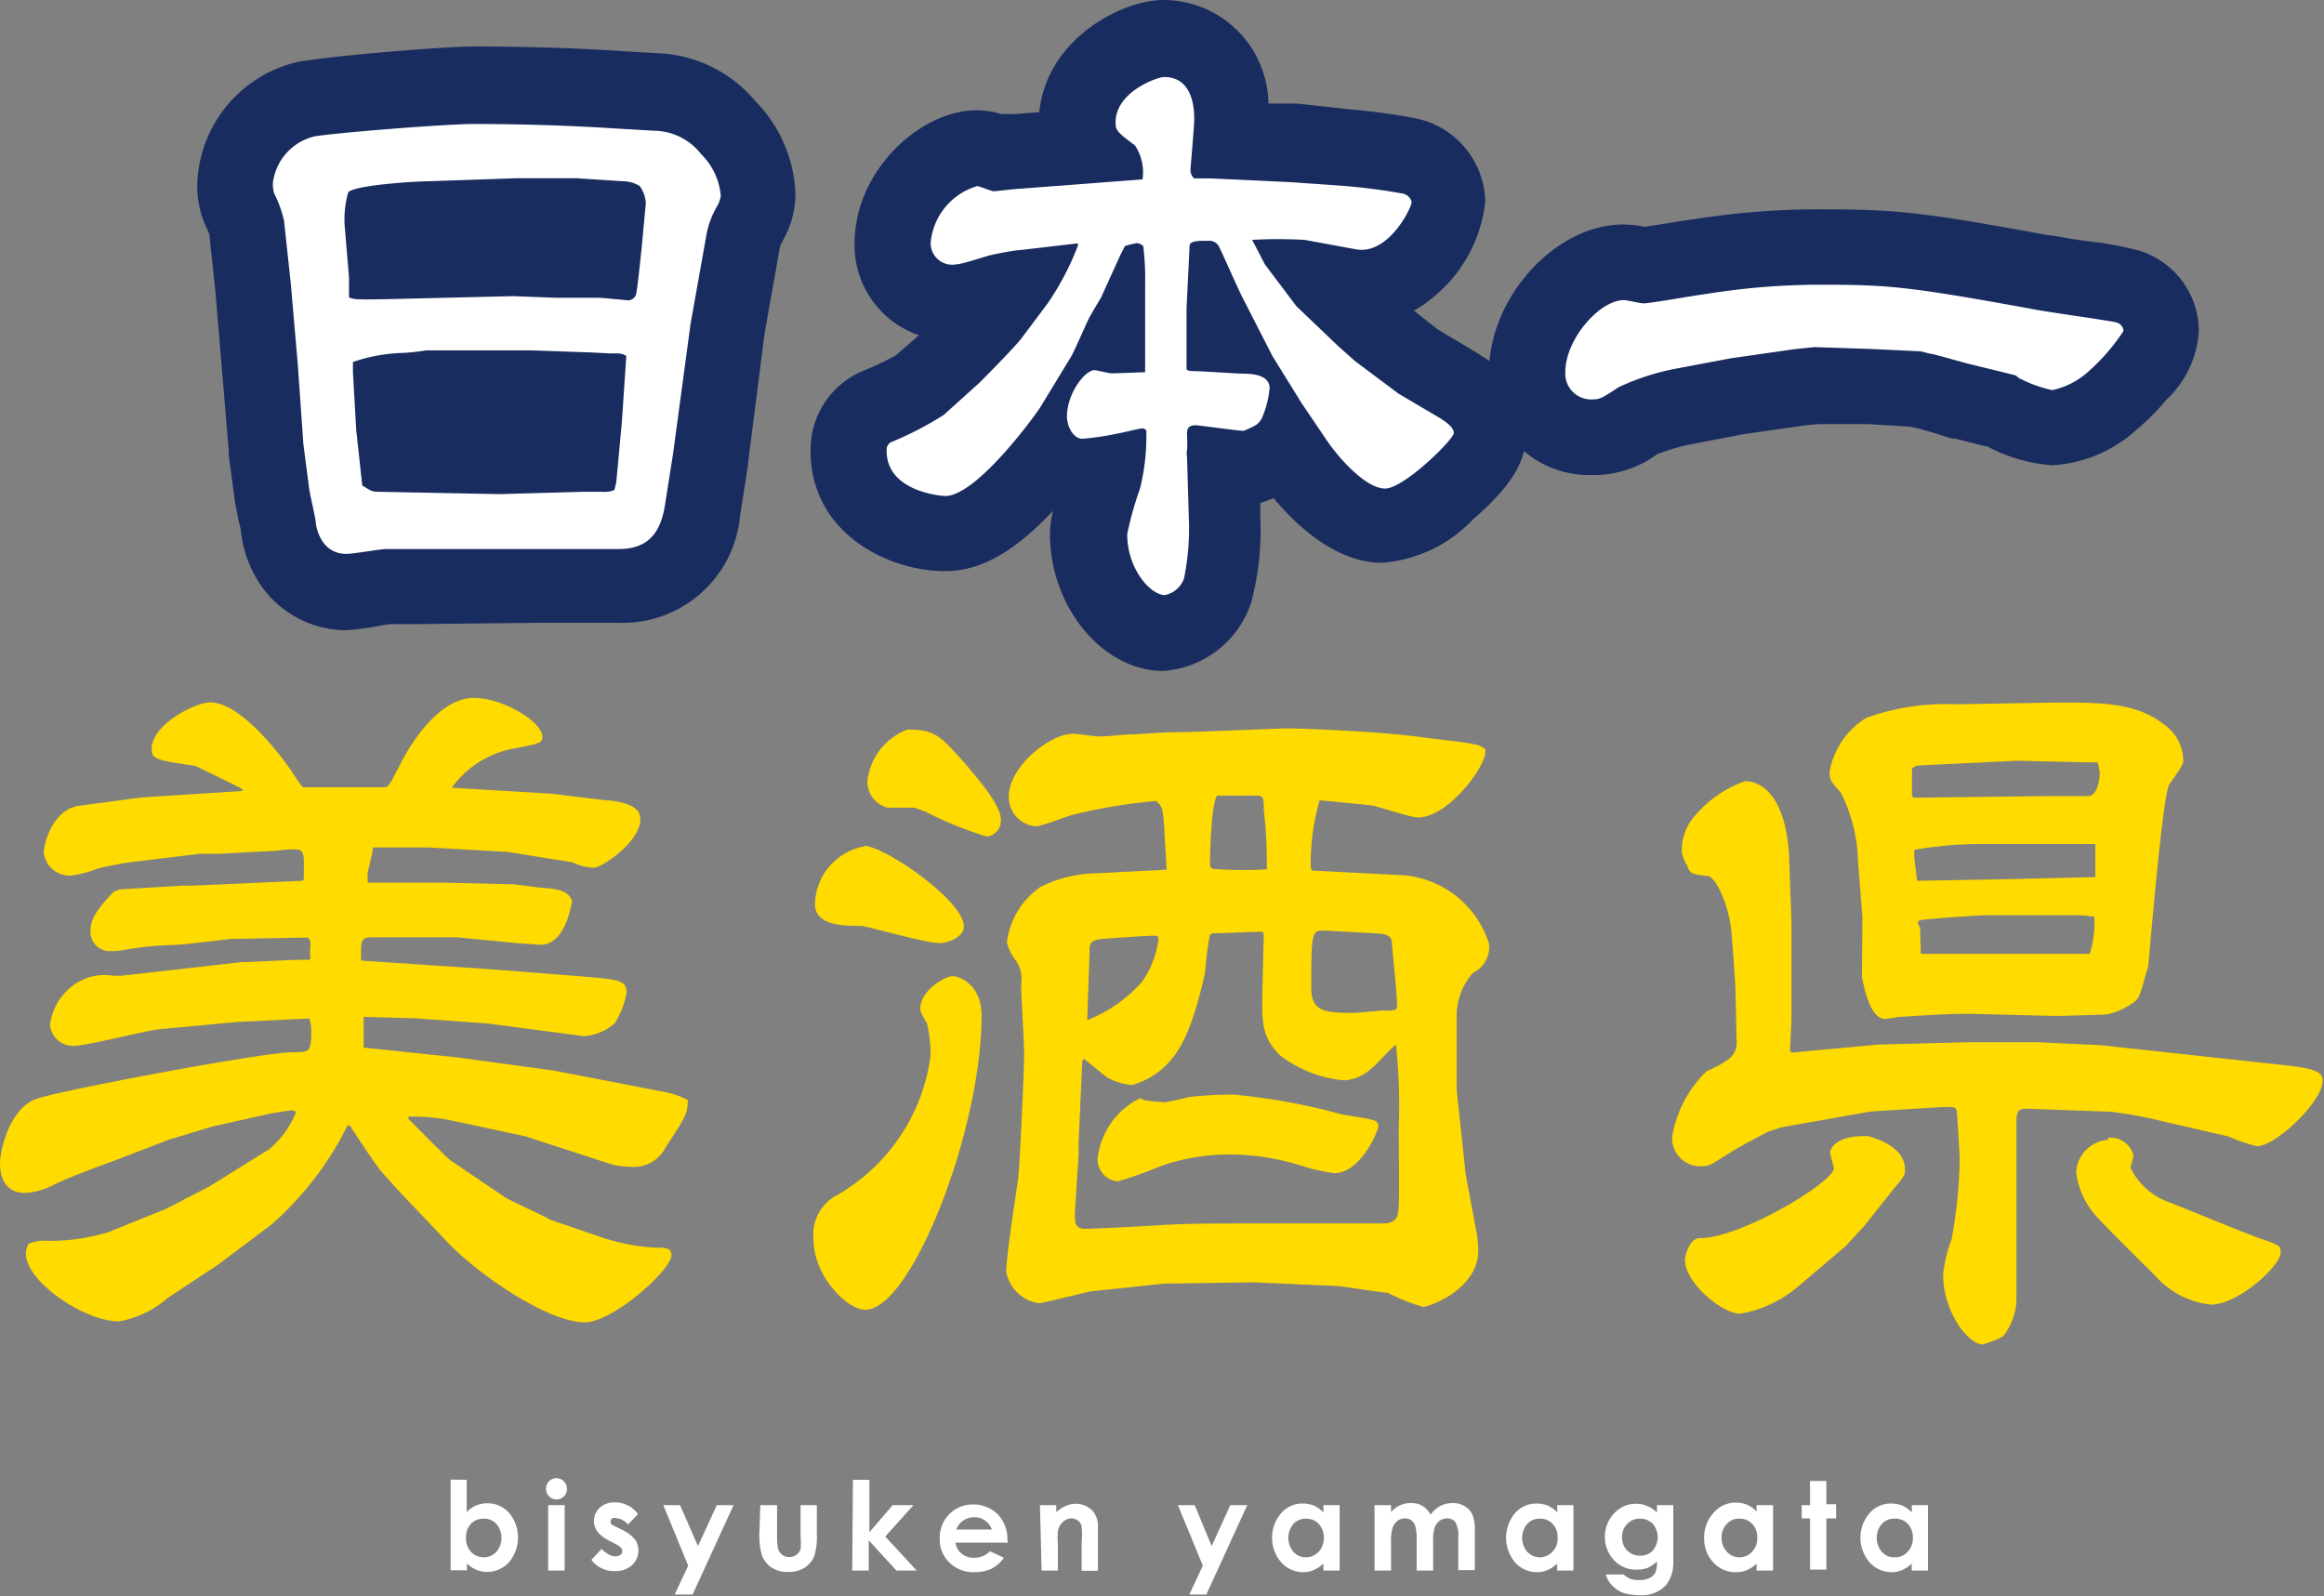 <svg id="レイヤー_1" data-name="レイヤー 1" xmlns="http://www.w3.org/2000/svg" viewBox="0 0 99.89 68.61"><rect x="0" y="0" width="99.89" height="68.61" fill="#808080" stroke="none"/><defs><style>.cls-1{fill:#192c5f;}.cls-2{fill:#fff;}.cls-3{fill:#ffdb00;}</style></defs><title>アートボード 1</title><path class="cls-1" d="M14.88,27.09A4.47,4.47,0,0,1,11,24.82a5.06,5.06,0,0,1-.64-1.93c0-.12-.07-.38-.11-.54-.08-.4-.12-.6-.15-.78v0l-.27-2c0-.07,0-.14,0-.21L9.55,16l-.29-3.45L9,10.1c0-.07-.09-.21-.18-.44a4.14,4.14,0,0,1-.34-1.8A5.57,5.57,0,0,1,13,2.62l.07,0C14.36,2.4,19,2,20.36,2c2.25,0,4.3.06,6.27.19l1.69.1a5.76,5.76,0,0,1,4.15,2.06,6,6,0,0,1,1.72,4,4.1,4.1,0,0,1-.47,1.86c-.07.13-.15.28-.19.37l-.67,3.77-.7,5.5a.25.25,0,0,0,0,.08l-.35,2.23v0a5.06,5.06,0,0,1-5.23,4.61H23.26l-5.65.06h0l-.6,0h-.27l-.39.06A10.54,10.54,0,0,1,14.88,27.09ZM25.21,10.36Zm0,0h0Z"/><path class="cls-1" d="M50,28.84c-2.6,0-4.87-2.75-4.87-5.88a4.53,4.53,0,0,1,.13-1c-1.69,1.79-3.13,2.59-4.65,2.59-2.4,0-5.77-1.6-5.77-5.18a3.67,3.67,0,0,1,2.31-3.45,12.41,12.41,0,0,0,1.35-.64l1-.87a4.09,4.09,0,0,1-2.77-3.93c0-3.18,2.86-5.74,5.24-5.74a3.64,3.64,0,0,1,1.06.16l.64,0,1-.08C45,1.63,48.26,0,50,0a4.52,4.52,0,0,1,4.52,4.45l1,0,.2,0,2.41.26c1,.09,1.82.21,2.57.35a3.74,3.74,0,0,1,3.14,3.6,6.14,6.14,0,0,1-2.23,4.11,5,5,0,0,1-.84.58l1,.79,1.66,1,.27.17h0a3.85,3.85,0,0,1,1.91,3.25c0,1.27-.64,2.33-2.29,3.76a6,6,0,0,1-3.93,1.87c-2,0-3.74-1.68-4.65-2.78l-.15.06a3.52,3.52,0,0,1-.42.15v.57h0a12.28,12.28,0,0,1-.39,3.71A4.3,4.3,0,0,1,50,28.84Zm9.73-12Zm4.09-1.52,0,0Zm-25.28-.14Zm21.18-3.66Zm-.95-4h0Z"/><path class="cls-1" d="M68.39,20.42A4.3,4.3,0,0,1,64,16c0-3.21,2.85-6.35,5.77-6.35a4.63,4.63,0,0,1,.92.1l1.15-.18c.49-.08.79-.13,1-.15A33.79,33.79,0,0,1,78.5,9c3,0,4.27.14,9.53,1.11h0c.19,0,1,.17,1.62.25a14.46,14.46,0,0,1,2.32.42l.17.06a3.63,3.63,0,0,1,2.37,3.4,4.42,4.42,0,0,1-1.4,2.95,10,10,0,0,1-1.31,1.31A5.87,5.87,0,0,1,88.21,20a7,7,0,0,1-2.81-.82l-.07,0-1.27-.32c-.21,0-.49-.12-1-.27l-.63-.18-.33-.07-1.79-.11-2.14,0-.55.05-2.66.38-2.39.46a8.58,8.58,0,0,0-1.35.41A4.61,4.61,0,0,1,68.39,20.42Zm18.23-1.05Zm0,0Zm0,0Zm0,0Zm0,0h0Zm0,0Zm0,0Zm0,0Z"/><path class="cls-2" d="M28.93,19.5l-.35,2.22c-.23,1.48-1,1.88-2,1.88H23.24l-5.66,0-1,0c-.18,0-1.42.21-1.69.21-1.14,0-1.32-1.24-1.32-1.37s-.24-1.16-.27-1.35l-.26-2-.24-3.42L12.5,12.2l-.29-2.7a4.8,4.8,0,0,0-.42-1.17,1.27,1.27,0,0,1-.06-.47,2.35,2.35,0,0,1,1.8-2c1.19-.18,5.66-.53,6.83-.53,2,0,4,.06,6.05.19l1.72.1a2.59,2.59,0,0,1,2,1,2.84,2.84,0,0,1,.85,1.8,1.25,1.25,0,0,1-.13.4,3.74,3.74,0,0,0-.48,1.24l-.69,3.87Zm-6.88-6.77,1.85.07h1.8c.21,0,1.24.11,1.32.11s.27-.08.32-.26.21-1.7.24-2l.18-1.93A1.46,1.46,0,0,0,27.5,8a1.37,1.37,0,0,0-.74-.21l-2-.13-2.54,0-3.75.13c-.59,0-3.18.16-3.5.47a4.2,4.2,0,0,0-.15,1.51L15,11.91l0,.87c.21.1.37.1,1.59.08Zm-6.74,5.74.26,2.4c.4.24.42.27.71.27l5.19.1,3.57-.1.87,0a1,1,0,0,0,.5-.08l.08-.34.24-2.59.19-2.83c-.19-.11-.24-.11-.69-.11-.16,0-.87-.05-1.11-.05l-2.3-.08h-4.5a9,9,0,0,1-1,.11,7.2,7.2,0,0,0-2.15.39V16Z"/><path class="cls-2" d="M42.1,16.45s1.4-1.4,1.8-1.9L45.06,13a11.88,11.88,0,0,0,1.27-2.44l0-.1-2.49.29c-.21,0-1.13.18-1.35.24s-1.16.37-1.37.37A.93.93,0,0,1,40,10.45,2.8,2.8,0,0,1,42,8c.1,0,.6.22.71.22s1-.11,1.16-.11l5.24-.4a2.11,2.11,0,0,0-.32-1.45c-.76-.58-.84-.64-.84-1,0-1.32,1.8-1.95,2.09-1.95,1.29,0,1.29,1.5,1.29,1.82s-.16,2.06-.16,2.17a.47.47,0,0,0,.16.37l.74,0,3.39.16L57.89,8c.85.08,1.64.18,2.33.31.19,0,.45.19.45.4s-1,2.3-2.43,2l-2.17-.4a21,21,0,0,0-2.25,0l.55,1.06,1.35,1.79,1.8,1.72.72.64,1.87,1.4L61.94,18c.11.08.55.34.55.61S60.35,21,59.53,21s-2-1.3-2.59-2.2l-1-1.48-1.24-2,0,0-1.3-2.54c-.18-.35-.84-1.85-1-2.17a.46.46,0,0,0-.43-.26c-.5,0-.84,0-.84.23L51,13.25v2.6c0,.1.24.1.24.1.34,0,2,.11,2.06.11.4,0,1.27,0,1.27.63a4.15,4.15,0,0,1-.34,1.3c-.16.26-.22.29-.77.53-.24,0-1.91-.24-2.06-.24-.38,0-.38.19-.38.45a4.41,4.41,0,0,1,0,.63.72.72,0,0,0,0,.27l.08,2.7a10.68,10.68,0,0,1-.21,2.54,1.11,1.11,0,0,1-.82.71c-.61,0-1.62-1.11-1.62-2.62A14.4,14.4,0,0,1,49,21a9.33,9.33,0,0,0,.27-2.51.4.4,0,0,0-.16-.08c-.11,0-.85.19-1,.21a11.69,11.69,0,0,1-1.58.24c-.43,0-.67-.58-.67-.95,0-1,.77-2,1.19-2,.06,0,.64.14.74.14L49.22,16l0-3.75a11.68,11.68,0,0,0-.08-1.67.5.5,0,0,0-.26-.13,2.74,2.74,0,0,0-.53.13l-.19.37-.84,1.85c-.08.13-.43.72-.5.85s-.64,1.43-.77,1.66l-1.32,2.17c-.16.27-2.73,3.84-4.1,3.84-.22,0-2.52-.21-2.52-1.93a.39.39,0,0,1,.16-.37,14.21,14.21,0,0,0,2.3-1.19Z"/><path class="cls-2" d="M78,14.92l-.8.08-2.8.4-2.49.47a10.38,10.38,0,0,0-2.33.77c-.74.48-.79.53-1.19.53A1.11,1.11,0,0,1,67.28,16c0-1.43,1.48-3.1,2.52-3.1.13,0,.71.14.84.14.29,0,2.25-.35,2.67-.4a30.8,30.8,0,0,1,5.19-.4c2.72,0,3.75.11,8.94,1.06.55.11,3.36.5,3.52.56a.39.39,0,0,1,.31.37,8.63,8.63,0,0,1-1.45,1.69,3.39,3.39,0,0,1-1.61.85,5.46,5.46,0,0,1-1.35-.48c-.06,0-.21-.16-.24-.16l-1.83-.45c-.26-.05-1.5-.42-1.77-.47-.08,0-.42-.11-.5-.11L80.4,15Z"/><path class="cls-3" d="M10.19,43.93l-3.41.32c-.58.07-3.08.71-3.63.71a1,1,0,0,1-1-.9,2.48,2.48,0,0,1,1.09-1.77,2.25,2.25,0,0,1,1.61-.35h.39l5.11-.58c.39,0,2.48-.13,2.93-.1l.06-.06a3.37,3.37,0,0,1,0-.55c0-.22,0-.22-.1-.35l-3.31.06c-.06,0-2.09.26-2.47.26a14.15,14.15,0,0,0-2,.19,2.87,2.87,0,0,1-.64.07A.83.83,0,0,1,3.89,40c0-.42.19-.84,1-1.67l.26-.1,2.7-.16.42,0L13,37.86l.06-.07v-.74c0-.48-.12-.54-.41-.54a6,6,0,0,0-.77.06l-2.48.13h-.8l-2.9.35a13.64,13.64,0,0,0-1.51.29,4.78,4.78,0,0,1-1.09.29,1.11,1.11,0,0,1-1.22-1c0-.29.35-1.87,1.57-2l2.61-.35L10.42,34v-.07c-.29-.19-1.68-.83-2-1-1.71-.26-1.9-.29-1.9-.74,0-1.06,1.9-2,2.51-2,1.19,0,2.76,1.87,3.53,3,.23.36.26.39.45.65h3l.49,0c.19,0,.25-.1.67-.93S18.81,30,20.38,30c1.19,0,2.93,1,2.93,1.67,0,.26-.1.29-1.13.49a4.21,4.21,0,0,0-2.76,1.7l4.31.26c.06,0,2.25.29,2.5.29,1.29.16,1.29.61,1.29.83,0,.93-1.64,2.06-2,2.06a2.18,2.18,0,0,1-.9-.23l-2.8-.45-3.37-.19c-.36,0-2,0-2.42,0,0,.16-.19.93-.22,1.06a2.27,2.27,0,0,0,0,.45l3.18,0,3,.07c.22,0,1.22.16,1.41.16.93.06,1.06.29,1.19.54-.06.39-.35,1.9-1.35,1.9l-.93-.06-2.67-.26-.64,0h-3c-.52,0-.48.16-.48,1l5.78.39,3.7.29c1.58.13,1.93.16,1.93.7a3.64,3.64,0,0,1-.51,1.32,2.27,2.27,0,0,1-1.32.55L21,44l-3.18-.23-2.19-.06v1.32l4,.42,4.18.57,4.5.87a4,4,0,0,1,1.25.39c0,.58-.09.74-.93,2a1.53,1.53,0,0,1-1.57.87,2.84,2.84,0,0,1-.87-.13L22.6,48.85l-3.31-.71A8.26,8.26,0,0,0,17.65,48l-.1,0,0,.09c.29.29,1.61,1.64,1.83,1.8l2.29,1.55c.22.16,1.8.86,2,1l2,.68a8.86,8.86,0,0,0,2.45.51c.48,0,.74,0,.74.32,0,.64-2.51,2.89-3.73,2.89-1.61,0-4.67-2.12-5.95-3.5l-1.71-1.8c-.7-.74-.77-.84-1.06-1.16s-1.15-1.67-1.38-2l-.09,0a14,14,0,0,1-3.25,4.24L9.39,54.35,7.2,55.8a4.28,4.28,0,0,1-2.09,1c-1.48,0-4-1.7-4-2.93a1,1,0,0,1,.12-.41,2.47,2.47,0,0,1,.52-.13,8.69,8.69,0,0,0,2.89-.36l2.48-1L9,51l2.57-1.6a4,4,0,0,0,1.16-1.61l-.16-.07-.87.13-2.6.58L7.23,49l-2.34.9c-.61.22-2.09.77-2.64,1.06a3,3,0,0,1-1.16.32c-.8,0-1.09-.58-1.09-1.29,0-.54.42-2.37,1.58-2.76s9.74-2,11-2c.74,0,.8,0,.8-1a1.62,1.62,0,0,0-.09-.45Z"/><path class="cls-3" d="M36,51.36a8.13,8.13,0,0,0,4-6,6.18,6.18,0,0,0-.16-1.38,2.42,2.42,0,0,1-.29-.58c0-.86,1.1-1.44,1.39-1.44s1.25.35,1.25,1.7c0,4.89-3,12.64-5,12.64-.78,0-2.22-1.45-2.22-3A1.91,1.91,0,0,1,36,51.36Zm1.15-15c.84,0,4.28,2.34,4.28,3.47,0,.45-.68.71-1.06.71-.55,0-3.18-.74-3.34-.74-.74,0-2,0-2-.93A2.58,2.58,0,0,1,37.16,36.38Zm2.16-1.64s-.84,0-1.16,0a1.16,1.16,0,0,1-.87-1.13A2.69,2.69,0,0,1,39,31.36c1.19,0,1.41.26,2.47,1.45.65.77,1.55,1.8,1.55,2.44a.68.68,0,0,1-.61.71A16.54,16.54,0,0,1,39.8,34.9Zm10.83,2.67c0-.29-.09-1.45-.09-1.71-.07-.93-.07-1-.36-1.25a24,24,0,0,0-3.53.58c-.26.06-1.39.51-1.64.51a1.26,1.26,0,0,1-1.16-1.28c0-1.29,1.77-2.7,2.76-2.7.16,0,1,.12,1.16.12s.9-.06,1.16-.09c.55,0,1.41-.1,2.31-.1.74,0,4.09-.16,4.63-.16s4,.13,5.82.39c.39.06,2.06.22,2.38.35s.26.22.26.29c0,.61-1.58,2.8-2.9,2.8-.32,0-1.73-.49-2-.52s-1.9-.19-2.22-.22a9.77,9.77,0,0,0-.38,2.92l.06.1,3.66.19A4.22,4.22,0,0,1,64,40.56a1.22,1.22,0,0,1-.68,1.25,2.8,2.8,0,0,0-.71,1.77l0,3.28L63,50.49l.42,2.25a5.34,5.34,0,0,1,.12,1c0,1.73-2.18,2.44-2.37,2.44a8.46,8.46,0,0,1-1.52-.61c-.22,0-2-.29-2.21-.29l-3.6-.16L50,55.18l-3.12.33c-.06,0-2.06.51-2.22.51a1.67,1.67,0,0,1-1.41-1.35c0-.64.38-3.09.51-4,.07-.52.26-4.67.26-5.37,0-.49-.13-2.54-.13-3a1.36,1.36,0,0,0-.22-1,2,2,0,0,1-.39-.8,3.39,3.39,0,0,1,1.45-2.38,5.51,5.51,0,0,1,2.38-.58c2.47-.13,2.73-.13,3-.16Zm4.18,2.76-.06-.1c-.32,0-1.83.07-2.16.07L52,40.2a14.21,14.21,0,0,0-.2,1.58c-.61,2.83-1.25,3.57-1.67,4a3.32,3.32,0,0,1-1.48.86,2.82,2.82,0,0,1-1-.29c-.13-.06-.87-.7-1.06-.83l-.07.06-.16,3.54v.48l-.16,2.54c0,.42,0,.68.45.68s2.89-.13,3.41-.17c1.25-.06,1.9-.06,4.66-.06.48,0,4.79,0,4.85,0,.45-.07.52-.26.55-.74s0-2.77,0-3.31A24.94,24.94,0,0,0,60,44.9c-.19.13-.9.93-1.09,1.06a1.86,1.86,0,0,1-1.13.48A5.26,5.26,0,0,1,55,45.35c-.74-.77-.77-1.32-.74-2.77Zm-7.59,3.7a6.17,6.17,0,0,0,2.35-1.64,4.06,4.06,0,0,0,.71-1.8c0-.1,0-.19-.16-.19-.29,0-2.16.12-2.38.16-.42.06-.42.22-.42.61Zm2.45,3.44a8.85,8.85,0,0,0,.9.09,10.39,10.39,0,0,0,1-.22A16.27,16.27,0,0,1,53,47.05a26.6,26.6,0,0,1,4.63.84c.23.06,1.29.19,1.48.29a.24.24,0,0,1,.13.25c0,.16-.74,2-1.9,2a11.13,11.13,0,0,1-1.12-.23,10.47,10.47,0,0,0-3.09-.57,8.89,8.89,0,0,0-3.28.51,16.41,16.41,0,0,1-1.8.64.94.94,0,0,1-.87-1A3.29,3.29,0,0,1,49,47.21Zm5.27-9.94a19.92,19.92,0,0,0-.13-2.54c0-.45,0-.61-.29-.61s-1.64,0-1.7,0c-.26.16-.32,2.5-.32,2.79s0,.29.13.36A17.81,17.81,0,0,0,54.46,37.37ZM56.94,40c-.55,0-.58,0-.58,2.45,0,1,.51,1.09,1.8,1.09.19,0,1.16-.1,1.25-.1.58,0,.64,0,.64-.22,0-.42-.19-2.25-.22-2.61,0-.19,0-.45-.55-.48Z"/><path class="cls-3" d="M74.59,42.42c0-.06-.13-2-.17-2.35-.09-1.09-.64-2.34-1-2.41-.71-.09-.78-.09-.9-.45a1.59,1.59,0,0,1-.23-.58A2.22,2.22,0,0,1,72.91,35,5,5,0,0,1,75,33.58c.94,0,1.8,1,1.9,3.28L77,39.62l0,4.22c0,.19-.06,1.09-.06,1.28a.45.45,0,0,0,.06.13l.61-.06,3.15-.29,3.83-.1h3l2.73.13,8,.87c1.44.16,1.51.38,1.51.67,0,.87-2,2.8-2.83,2.8a7.31,7.31,0,0,1-1.22-.42L93,48.21a19.21,19.21,0,0,0-2.25-.42l-3.57-.13c-.32,0-.51,0-.51.52l0,7.74a2.69,2.69,0,0,1-.57,1.52,4.66,4.66,0,0,1-.87.35c-.65,0-1.71-1.42-1.71-3a5.91,5.91,0,0,1,.36-1.51,20.29,20.29,0,0,0,.35-3.38c0-.25-.1-2-.13-2.15s-.09-.19-.71-.16l-3,.19-3.83.68-.57.19c-.49.26-1.23.64-1.68.93-.77.49-.86.55-1.15.55a1.21,1.21,0,0,1-1.29-1.25,5.08,5.08,0,0,1,1.48-2.83c.84-.39,1.38-.65,1.29-1.39Zm5.53,10.29-.81.87-2,1.7a5.19,5.19,0,0,1-2.51,1.19c-.8,0-2.38-1.35-2.38-2.31,0-.1.16-.94.65-.94,1.76,0,5.75-2.41,5.75-3,0-.1-.16-.58-.16-.68s.19-.77,1.67-.7c.39.13,1.55.48,1.55,1.44,0,.2,0,.26-.45.78Zm-.07-13.28L79.86,37a6.86,6.86,0,0,0-.74-2.93c-.45-.51-.48-.54-.48-.9a3.43,3.43,0,0,1,1.57-2.31A10,10,0,0,1,84,30.27c.74,0,4-.07,4.63-.07,1.55,0,3.19,0,4.34.91a1.92,1.92,0,0,1,.87,1.63c0,.2-.58.9-.64,1.07-.32,1.09-.84,7.61-.87,7.74C92,42.68,92,42.78,91.82,43a3,3,0,0,1-1.29.61l-2,.06c-.64,0-3.44-.09-4-.09-1.22,0-2.63.13-2.92.13a4.87,4.87,0,0,1-.58.09c-.61,0-.87-1.16-1-1.8Zm2.19-5.14L88,34.22l1.8,0c.36-.07.45-.74.45-1a2.71,2.71,0,0,0-.09-.45h-.42l-3.05-.07-4.09.2c-.25,0-.35.06-.42.16l0,1.15Zm.16,3.57,4-.07,3.66-.09,0-1.35,0-.07-.71,0-4.21,0a16.72,16.72,0,0,0-2.86.25v.33ZM86.61,41h3.21a4.55,4.55,0,0,0,.2-1.58L90,39.4l-.58-.06H85.32c-.16,0-2.63.16-2.79.22s-.07.19,0,.32L82.56,41Zm4,7.91a1,1,0,0,1,1.09.77c0,.1-.13.48-.13.51a2.94,2.94,0,0,0,1.64,1.48c.61.23,3.31,1.35,3.89,1.55.84.29.93.32.93.61,0,.58-1.83,2.25-3,2.25a3.71,3.71,0,0,1-2.41-1.26c-.42-.41-2.25-2.22-2.57-2.6a3.47,3.47,0,0,1-.81-1.8A1.46,1.46,0,0,1,90.6,49Z"/><path class="cls-2" d="M20.06,63.61V65a1.28,1.28,0,0,1,.41-.29,1.27,1.27,0,0,1,.47-.09,1.22,1.22,0,0,1,.94.41,1.65,1.65,0,0,1,0,2.12,1.27,1.27,0,0,1-.95.42,1.13,1.13,0,0,1-.45-.09,1.16,1.16,0,0,1-.41-.28v.3h-.7v-3.9Zm.74,1.67a.76.76,0,0,0-.56.22.86.86,0,0,0-.21.6.84.84,0,0,0,.21.6.74.74,0,0,0,.56.24.71.71,0,0,0,.54-.24.93.93,0,0,0,0-1.19A.71.71,0,0,0,20.8,65.28Z"/><path class="cls-2" d="M23.92,63.54a.45.45,0,0,1,.32.14.46.46,0,0,1,0,.64.45.45,0,0,1-.77-.33.44.44,0,0,1,.13-.32A.46.46,0,0,1,23.92,63.54Zm-.36,1.16h.71v2.81h-.71Z"/><path class="cls-2" d="M27.42,65.09l-.43.44a.74.74,0,0,0-.49-.27.32.32,0,0,0-.18,0,.16.16,0,0,0-.07.13.18.18,0,0,0,0,.1.58.58,0,0,0,.21.13l.26.13a1.61,1.61,0,0,1,.56.41.79.79,0,0,1,.16.5.82.82,0,0,1-.28.62,1,1,0,0,1-.74.25,1.18,1.18,0,0,1-1-.48l.44-.47a1.09,1.09,0,0,0,.29.23.64.64,0,0,0,.29.09.33.33,0,0,0,.23-.07.19.19,0,0,0,.08-.15c0-.11-.1-.22-.31-.32l-.23-.12c-.46-.23-.68-.51-.68-.86a.75.75,0,0,1,.25-.57.92.92,0,0,1,.66-.23,1.2,1.2,0,0,1,.52.12A1.09,1.09,0,0,1,27.42,65.09Z"/><path class="cls-2" d="M28.51,64.7h.72L30,66.46l.81-1.76h.72l-1.76,3.84H29l.58-1.24Z"/><path class="cls-2" d="M32.68,64.7h.72v1.35a2.14,2.14,0,0,0,.05.55.55.55,0,0,0,.18.24.48.48,0,0,0,.29.09.49.49,0,0,0,.3-.09.49.49,0,0,0,.19-.25,2.4,2.4,0,0,0,0-.51V64.7h.7v1.19a2.92,2.92,0,0,1-.11,1,1.1,1.1,0,0,1-.42.5,1.25,1.25,0,0,1-.7.18,1.23,1.23,0,0,1-.75-.21,1.08,1.08,0,0,1-.4-.57,3.21,3.21,0,0,1-.09-.93Z"/><path class="cls-2" d="M36.66,63.61h.71v2.25l1-1.16h.89l-1.21,1.35,1.35,1.46h-.87l-1.19-1.3v1.3h-.71Z"/><path class="cls-2" d="M43.33,66.31H41.07a.71.71,0,0,0,.26.47.8.8,0,0,0,.54.18.91.91,0,0,0,.68-.28l.6.28a1.47,1.47,0,0,1-.53.47,1.72,1.72,0,0,1-.74.15,1.46,1.46,0,0,1-1.08-.42,1.38,1.38,0,0,1-.41-1,1.45,1.45,0,0,1,.41-1.07,1.4,1.4,0,0,1,1-.42,1.46,1.46,0,0,1,1.08.42,1.52,1.52,0,0,1,.42,1.12Zm-.7-.56a.75.75,0,0,0-.28-.38.75.75,0,0,0-.47-.15.85.85,0,0,0-.52.17.88.88,0,0,0-.26.36Z"/><path class="cls-2" d="M44.7,64.7h.7V65a1.51,1.51,0,0,1,.44-.28.92.92,0,0,1,.4-.08,1,1,0,0,1,.71.29,1,1,0,0,1,.24.73v1.86h-.7V66.28a3.23,3.23,0,0,0,0-.67.44.44,0,0,0-.16-.25.43.43,0,0,0-.28-.09.49.49,0,0,0-.36.15.68.68,0,0,0-.22.39,3.33,3.33,0,0,0,0,.57v1.13h-.7Z"/><path class="cls-2" d="M50.63,64.7h.72l.73,1.76.8-1.76h.73l-1.76,3.84h-.73l.58-1.24Z"/><path class="cls-2" d="M56.88,64.7h.7v2.81h-.7v-.3a1.28,1.28,0,0,1-.42.28,1.13,1.13,0,0,1-.45.09,1.26,1.26,0,0,1-.94-.42,1.62,1.62,0,0,1,0-2.12,1.2,1.2,0,0,1,.93-.41,1.28,1.28,0,0,1,.48.09,1.54,1.54,0,0,1,.41.29Zm-.74.58a.71.71,0,0,0-.55.23.93.93,0,0,0,0,1.19.68.68,0,0,0,.54.24.72.72,0,0,0,.55-.24.85.85,0,0,0,.22-.6.87.87,0,0,0-.22-.6A.74.74,0,0,0,56.14,65.28Z"/><path class="cls-2" d="M59.08,64.7h.71V65a1.09,1.09,0,0,1,.88-.39.86.86,0,0,1,.48.13.94.94,0,0,1,.34.37,1.11,1.11,0,0,1,.41-.37,1.08,1.08,0,0,1,.54-.13.9.9,0,0,1,.52.14.82.82,0,0,1,.33.36,1.86,1.86,0,0,1,.1.73v1.65h-.71V66.08a1.17,1.17,0,0,0-.12-.64.4.4,0,0,0-.36-.17.55.55,0,0,0-.53.39,1.64,1.64,0,0,0-.07.58v1.27h-.71V66.15a1.81,1.81,0,0,0-.06-.55.47.47,0,0,0-.17-.25.4.4,0,0,0-.27-.08.55.55,0,0,0-.32.1.7.7,0,0,0-.21.29,1.81,1.81,0,0,0-.07.6v1.25h-.71Z"/><path class="cls-2" d="M66.93,64.7h.7v2.81h-.7v-.3a1.28,1.28,0,0,1-.42.28,1.06,1.06,0,0,1-.45.09,1.26,1.26,0,0,1-.94-.42,1.65,1.65,0,0,1,0-2.12,1.22,1.22,0,0,1,.93-.41,1.28,1.28,0,0,1,.48.09,1.4,1.4,0,0,1,.41.29Zm-.74.58a.71.71,0,0,0-.55.23.93.93,0,0,0,0,1.19.74.74,0,0,0,1.09,0,.81.81,0,0,0,.22-.6.82.82,0,0,0-.22-.6A.72.72,0,0,0,66.19,65.28Z"/><path class="cls-2" d="M71.22,64.7h.7v2.41a1.57,1.57,0,0,1-.29,1,1.4,1.4,0,0,1-1.16.46,2.29,2.29,0,0,1-.69-.1,1.21,1.21,0,0,1-.48-.31,1.15,1.15,0,0,1-.28-.48h.77a.91.91,0,0,0,.27.18,1.14,1.14,0,0,0,.39.06,1,1,0,0,0,.45-.09.56.56,0,0,0,.25-.23,1.27,1.27,0,0,0,.07-.48,1.53,1.53,0,0,1-.39.27,1.34,1.34,0,0,1-.46.08,1.28,1.28,0,0,1-1-.41,1.44,1.44,0,0,1-.39-1A1.46,1.46,0,0,1,69.43,65a1.25,1.25,0,0,1,.9-.36,1.13,1.13,0,0,1,.45.09,1.24,1.24,0,0,1,.44.29Zm-.73.58a.72.72,0,0,0-.55.23.75.75,0,0,0-.22.56.79.79,0,0,0,.22.58.76.76,0,0,0,.56.22.7.7,0,0,0,.54-.22.89.89,0,0,0,0-1.15A.76.76,0,0,0,70.49,65.28Z"/><path class="cls-2" d="M75.5,64.7h.71v2.81H75.5v-.3a1.25,1.25,0,0,1-.41.28,1.13,1.13,0,0,1-.45.09,1.27,1.27,0,0,1-1-.42,1.48,1.48,0,0,1-.39-1A1.54,1.54,0,0,1,73.68,65a1.22,1.22,0,0,1,.94-.41,1.27,1.27,0,0,1,.47.09,1.28,1.28,0,0,1,.41.29Zm-.74.58a.68.68,0,0,0-.54.23.8.8,0,0,0-.22.59.84.84,0,0,0,.22.6.71.71,0,0,0,.54.24.71.71,0,0,0,.55-.24.81.81,0,0,0,.22-.6.82.82,0,0,0-.22-.6A.72.72,0,0,0,74.76,65.28Z"/><path class="cls-2" d="M77.8,63.66h.7v1h.42v.61H78.5v2.2h-.7v-2.2h-.36V64.7h.36Z"/><path class="cls-2" d="M82.17,64.7h.7v2.81h-.7v-.3a1.28,1.28,0,0,1-.42.28,1.13,1.13,0,0,1-.45.09,1.26,1.26,0,0,1-.94-.42,1.62,1.62,0,0,1,0-2.12,1.2,1.2,0,0,1,.93-.41,1.28,1.28,0,0,1,.48.09,1.54,1.54,0,0,1,.41.29Zm-.74.58a.71.71,0,0,0-.55.23.93.93,0,0,0,0,1.19.68.68,0,0,0,.54.24A.72.72,0,0,0,82,66.7a.85.85,0,0,0,.22-.6.87.87,0,0,0-.22-.6A.74.74,0,0,0,81.43,65.28Z"/></svg>
